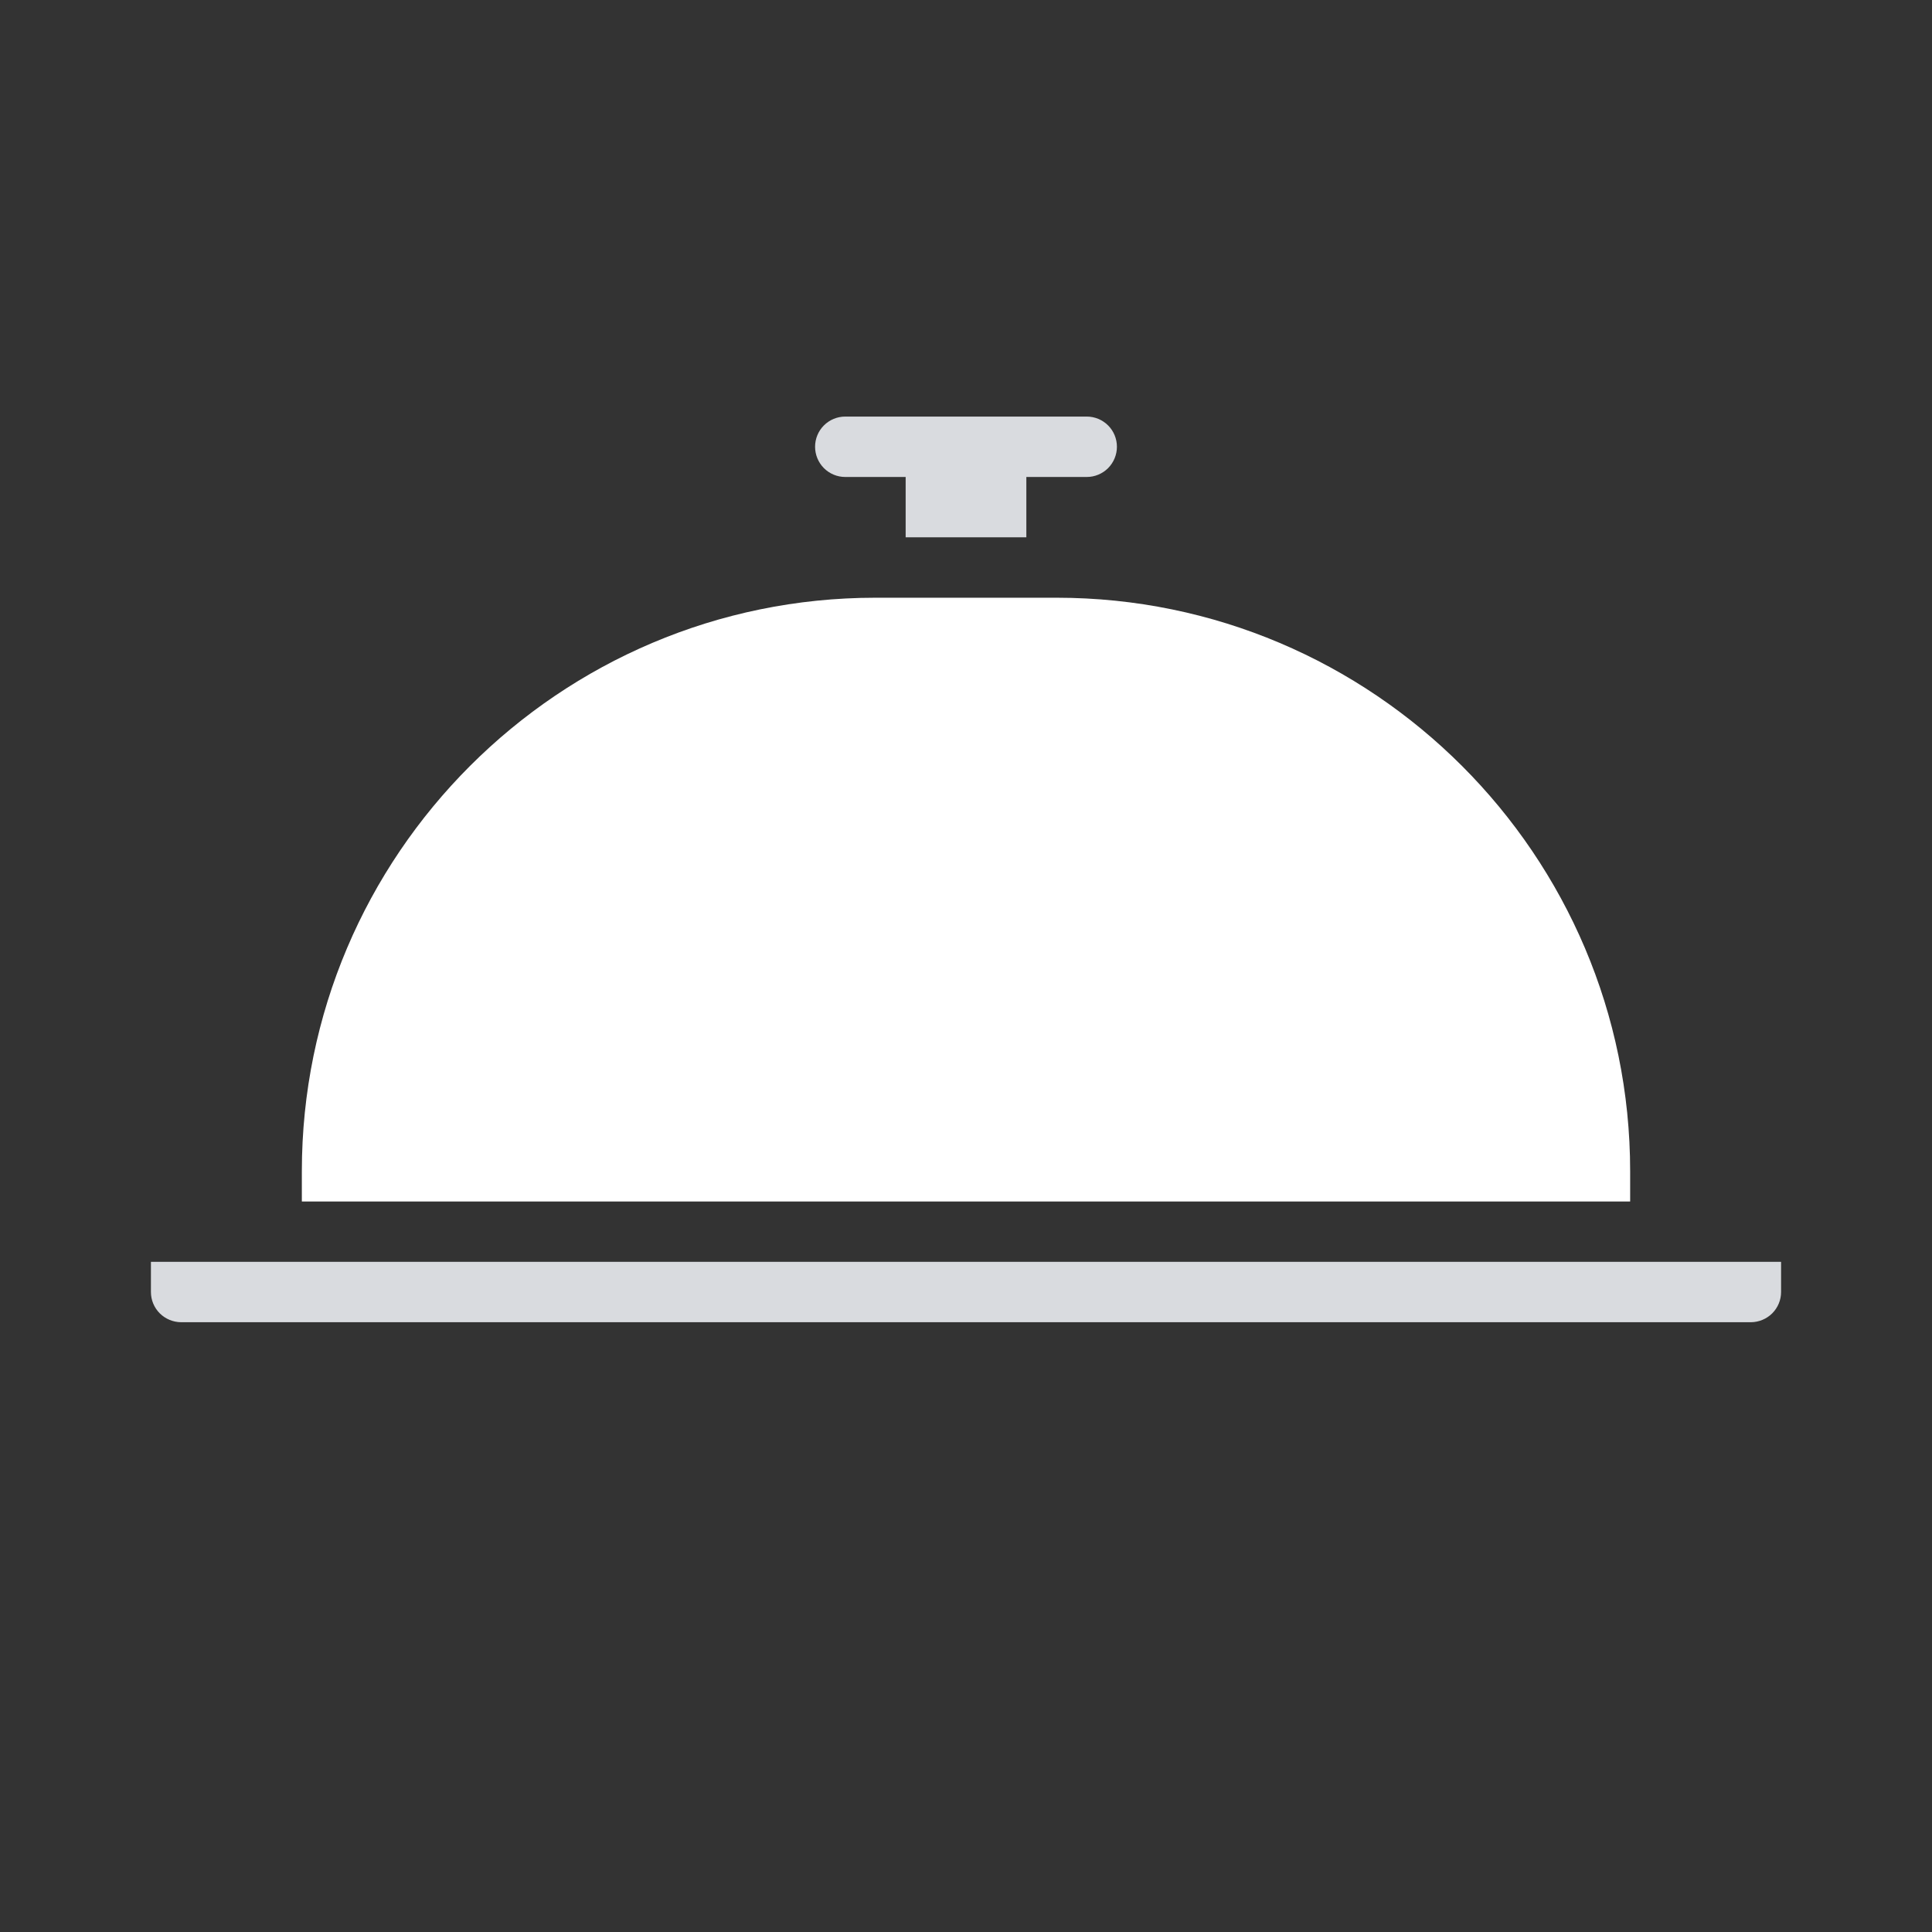 <svg width="34" height="34" viewBox="0 0 34 34" fill="none" xmlns="http://www.w3.org/2000/svg">
<rect x="0" y="0" width="34" height="34" fill="#333333" stroke="none"/>
<path d="M28.688 20.612C28.688 15.047 24.16 10.519 18.594 10.519H15.406C9.841 10.519 5.312 15.047 5.312 20.612V21.144H28.688V20.612Z" fill="white"/>
<path d="M3.188 23.269H30.812C30.953 23.268 31.088 23.212 31.188 23.113C31.288 23.013 31.344 22.878 31.344 22.737V22.206H2.656V22.737C2.656 22.878 2.712 23.013 2.812 23.113C2.912 23.212 3.047 23.268 3.188 23.269Z" fill="#D9DBDF"/>
<path d="M19.125 7.331H14.875C14.734 7.331 14.599 7.387 14.499 7.487C14.4 7.586 14.344 7.721 14.344 7.862C14.344 8.003 14.4 8.138 14.499 8.238C14.599 8.338 14.734 8.394 14.875 8.394H15.938V9.456H18.062V8.394H19.125C19.266 8.394 19.401 8.338 19.501 8.238C19.6 8.138 19.656 8.003 19.656 7.862C19.656 7.721 19.6 7.586 19.501 7.487C19.401 7.387 19.266 7.331 19.125 7.331Z" fill="#D9DBDF"/>
</svg>
